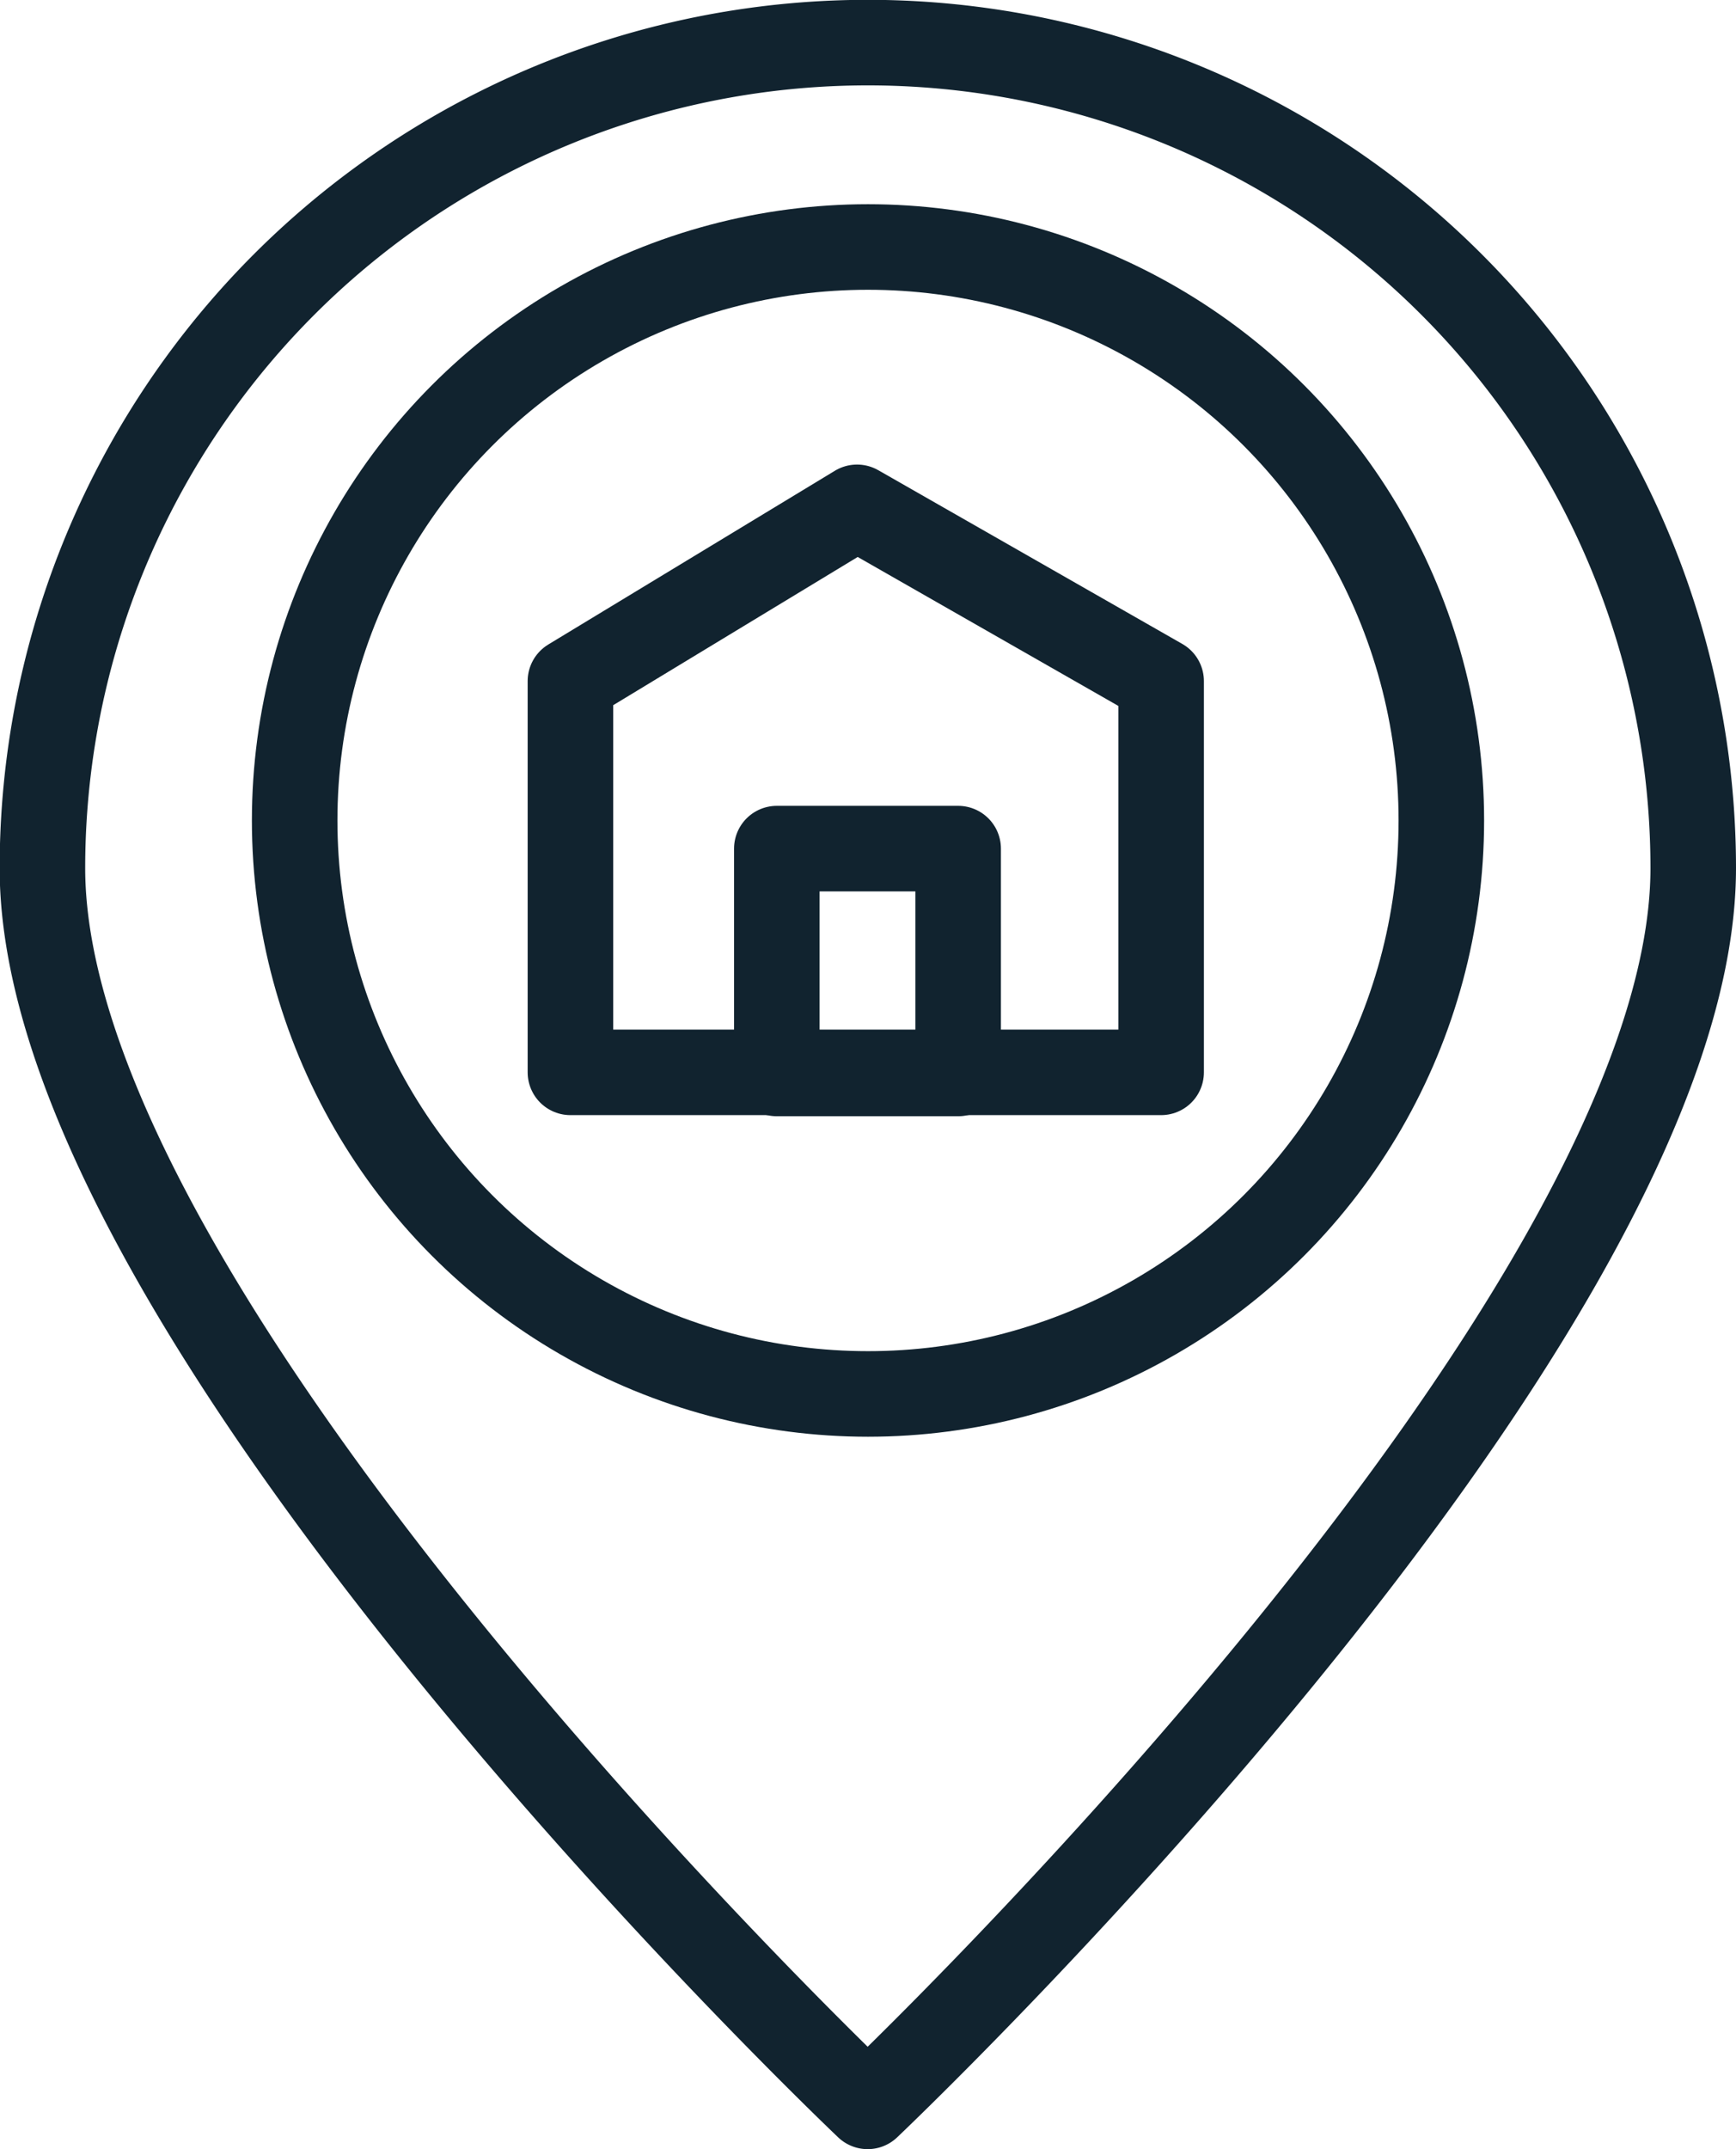 <svg xmlns="http://www.w3.org/2000/svg" width="20.296" height="25.12" viewBox="0 0 20.296 25.12"><g transform="translate(0.5 0.5)"><path d="M50.937,14.494a9.648,9.648,0,0,0-19.3,0c0,5.328,9.648,14.472,9.648,14.472S50.937,19.822,50.937,14.494Z" transform="translate(-31.641 -4.846)" fill="none" stroke="#11232f" stroke-linecap="round" stroke-linejoin="round" stroke-width="1"/><circle cx="6.703" cy="6.703" r="6.703" transform="translate(2.945 2.387)" fill="none" stroke="#11232f" stroke-linecap="round" stroke-linejoin="round" stroke-width="1"/><path d="M51.862,23.173H44.956V18.6l3.351-2.031L51.862,18.6Z" transform="translate(-38.787 -11.139)" fill="none" stroke="#11232f" stroke-linecap="round" stroke-linejoin="round" stroke-width="1"/><rect width="2.12" height="2.628" transform="translate(8.582 9.419)" fill="none" stroke="#11232f" stroke-linecap="round" stroke-linejoin="round" stroke-width="1"/></g></svg>